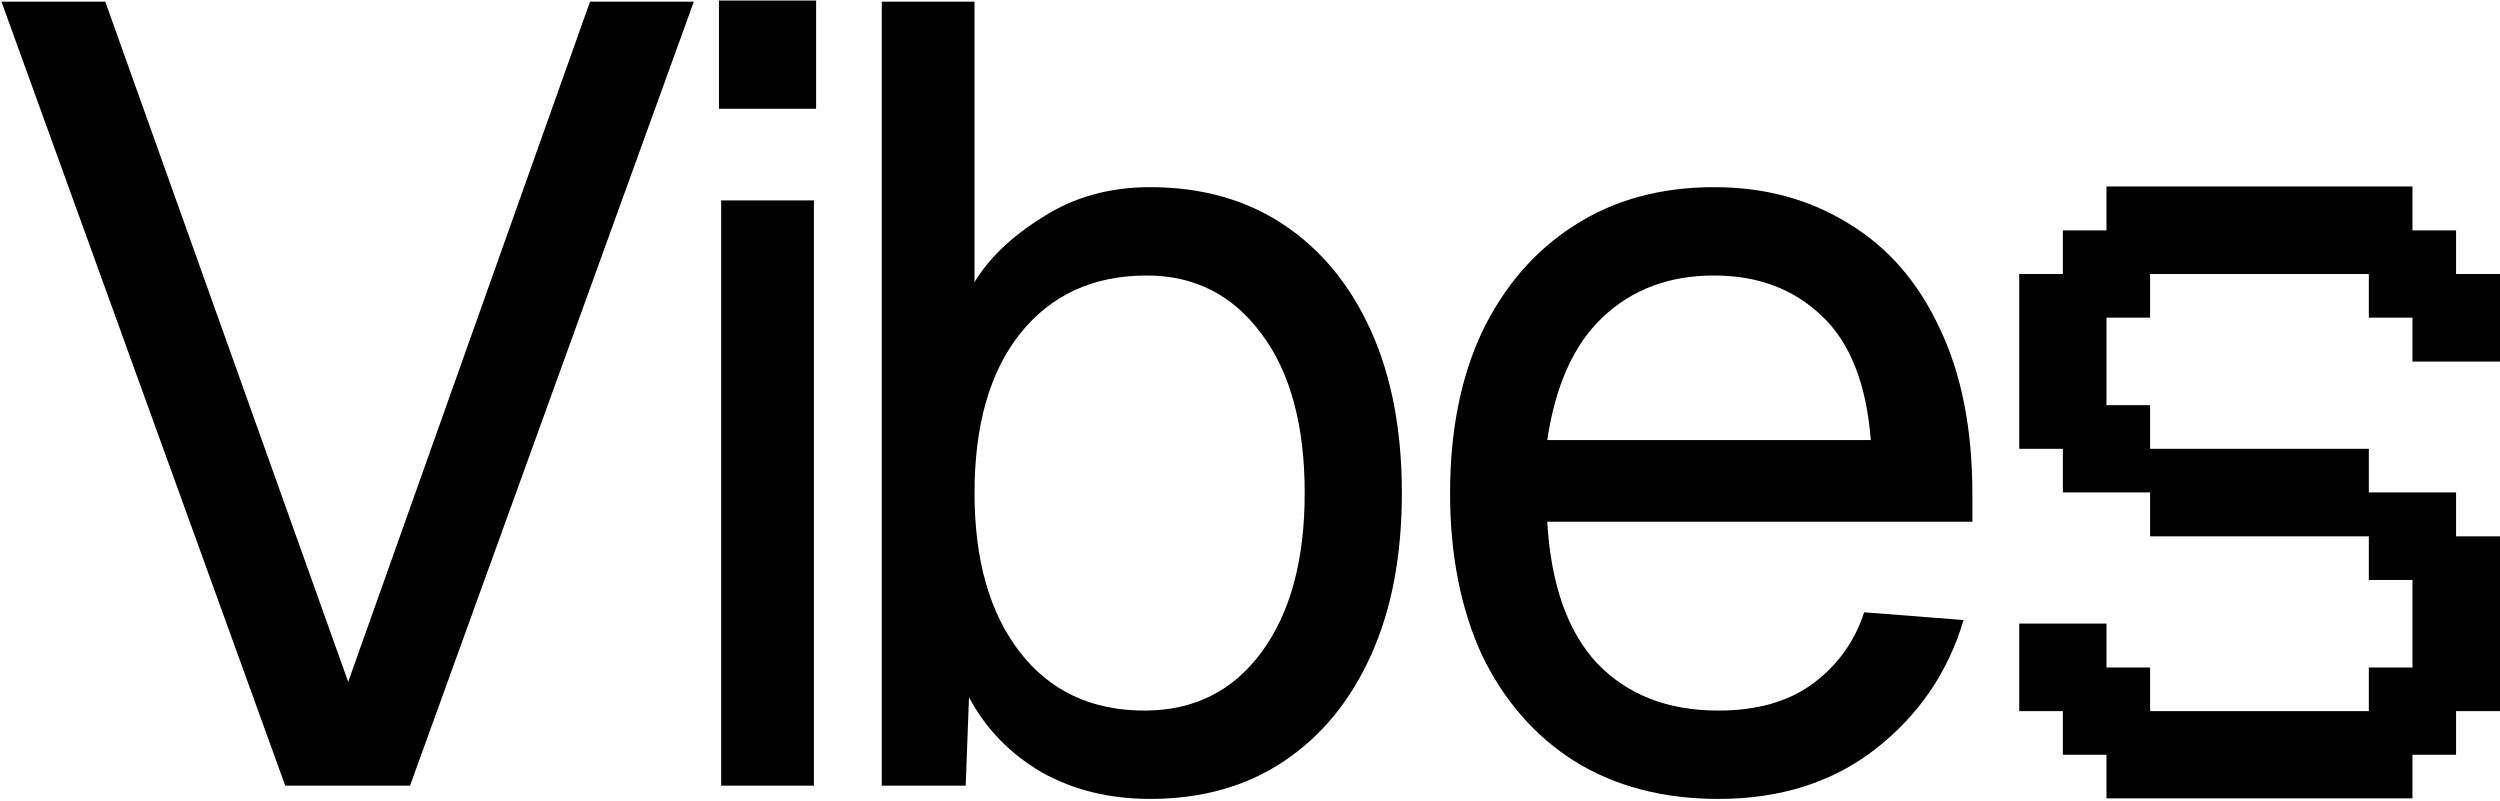 <svg width="858" height="275" viewBox="0 0 858 275" fill="none" xmlns="http://www.w3.org/2000/svg">
<path d="M827.953 274H722.944V259.029H707.972V244.059H693V214.015H722.944V229.088H737.916V244.059H812.981V229.088H827.953V199.044H812.981V184.073H737.916V169H707.972V154.029H693V94.044H707.972V79.073H722.944V64H827.953V79.073H842.925V94.044H858V124.088H827.953V109.015H812.981V94.044H737.916V109.015H722.944V139.059H737.916V154.029H812.981V169H842.925V184.073H858V244.059H842.925V259.029H827.953V274Z" fill="black"></path>
<path d="M589.757 274.188C570.809 274.188 554.386 269.893 540.49 261.302C526.847 252.712 516.236 240.585 508.656 224.921C501.329 209.004 497.666 190.434 497.666 169.211C497.666 147.988 501.329 129.545 508.656 113.88C516.236 98.216 526.721 86.089 540.111 77.499C553.755 68.656 569.798 64.234 588.241 64.234C605.674 64.234 621.086 68.403 634.477 76.741C647.867 84.825 658.226 96.7 665.553 112.364C673.132 128.029 676.922 147.104 676.922 169.59V179.064H531.016C532.279 200.54 537.964 216.709 548.07 227.573C558.429 238.437 572.324 243.869 589.757 243.869C602.895 243.869 613.633 240.838 621.97 234.774C630.561 228.458 636.498 220.247 639.782 210.14L673.89 212.793C668.585 230.732 658.479 245.512 643.572 257.134C628.918 268.503 610.98 274.188 589.757 274.188ZM531.016 151.02H642.056C640.54 131.566 634.856 117.291 625.002 108.196C615.401 99.1 603.148 94.552 588.241 94.552C572.83 94.552 560.071 99.353 549.965 108.954C540.111 118.302 533.795 132.324 531.016 151.02Z" fill="black"></path>
<path d="M394.714 274.188C380.819 274.188 368.439 271.156 357.575 265.092C346.711 258.776 338.373 250.186 332.562 239.322L331.425 269.64H302.623V0.566H334.457V96.826C339.51 88.489 347.342 81.036 357.954 74.467C368.565 67.645 380.819 64.234 394.714 64.234C412.4 64.234 427.685 68.53 440.571 77.12C453.456 85.71 463.436 97.837 470.51 113.502C477.584 129.166 481.121 147.736 481.121 169.211C481.121 190.686 477.584 209.256 470.51 224.921C463.436 240.585 453.456 252.712 440.571 261.302C427.685 269.893 412.4 274.188 394.714 274.188ZM392.82 243.87C409.747 243.87 423.138 237.174 432.991 223.784C442.844 210.393 447.771 192.202 447.771 169.211C447.771 145.967 442.844 127.776 432.991 114.638C423.138 101.248 410 94.553 393.578 94.553C375.134 94.553 360.607 101.248 349.995 114.638C339.636 127.776 334.457 145.967 334.457 169.211C334.457 192.202 339.636 210.393 349.995 223.784C360.354 237.174 374.629 243.87 392.82 243.87Z" fill="black"></path>
<path d="M247.501 269.64V68.782H279.335V269.64H247.501ZM246.743 37.327V0.188H280.093V37.327H246.743Z" fill="black"></path>
<path d="M97.897 269.64L0.5 0.566H36.124L119.499 234.016L202.495 0.566H238.118L140.721 269.64H97.897Z" fill="black"></path>
</svg>
